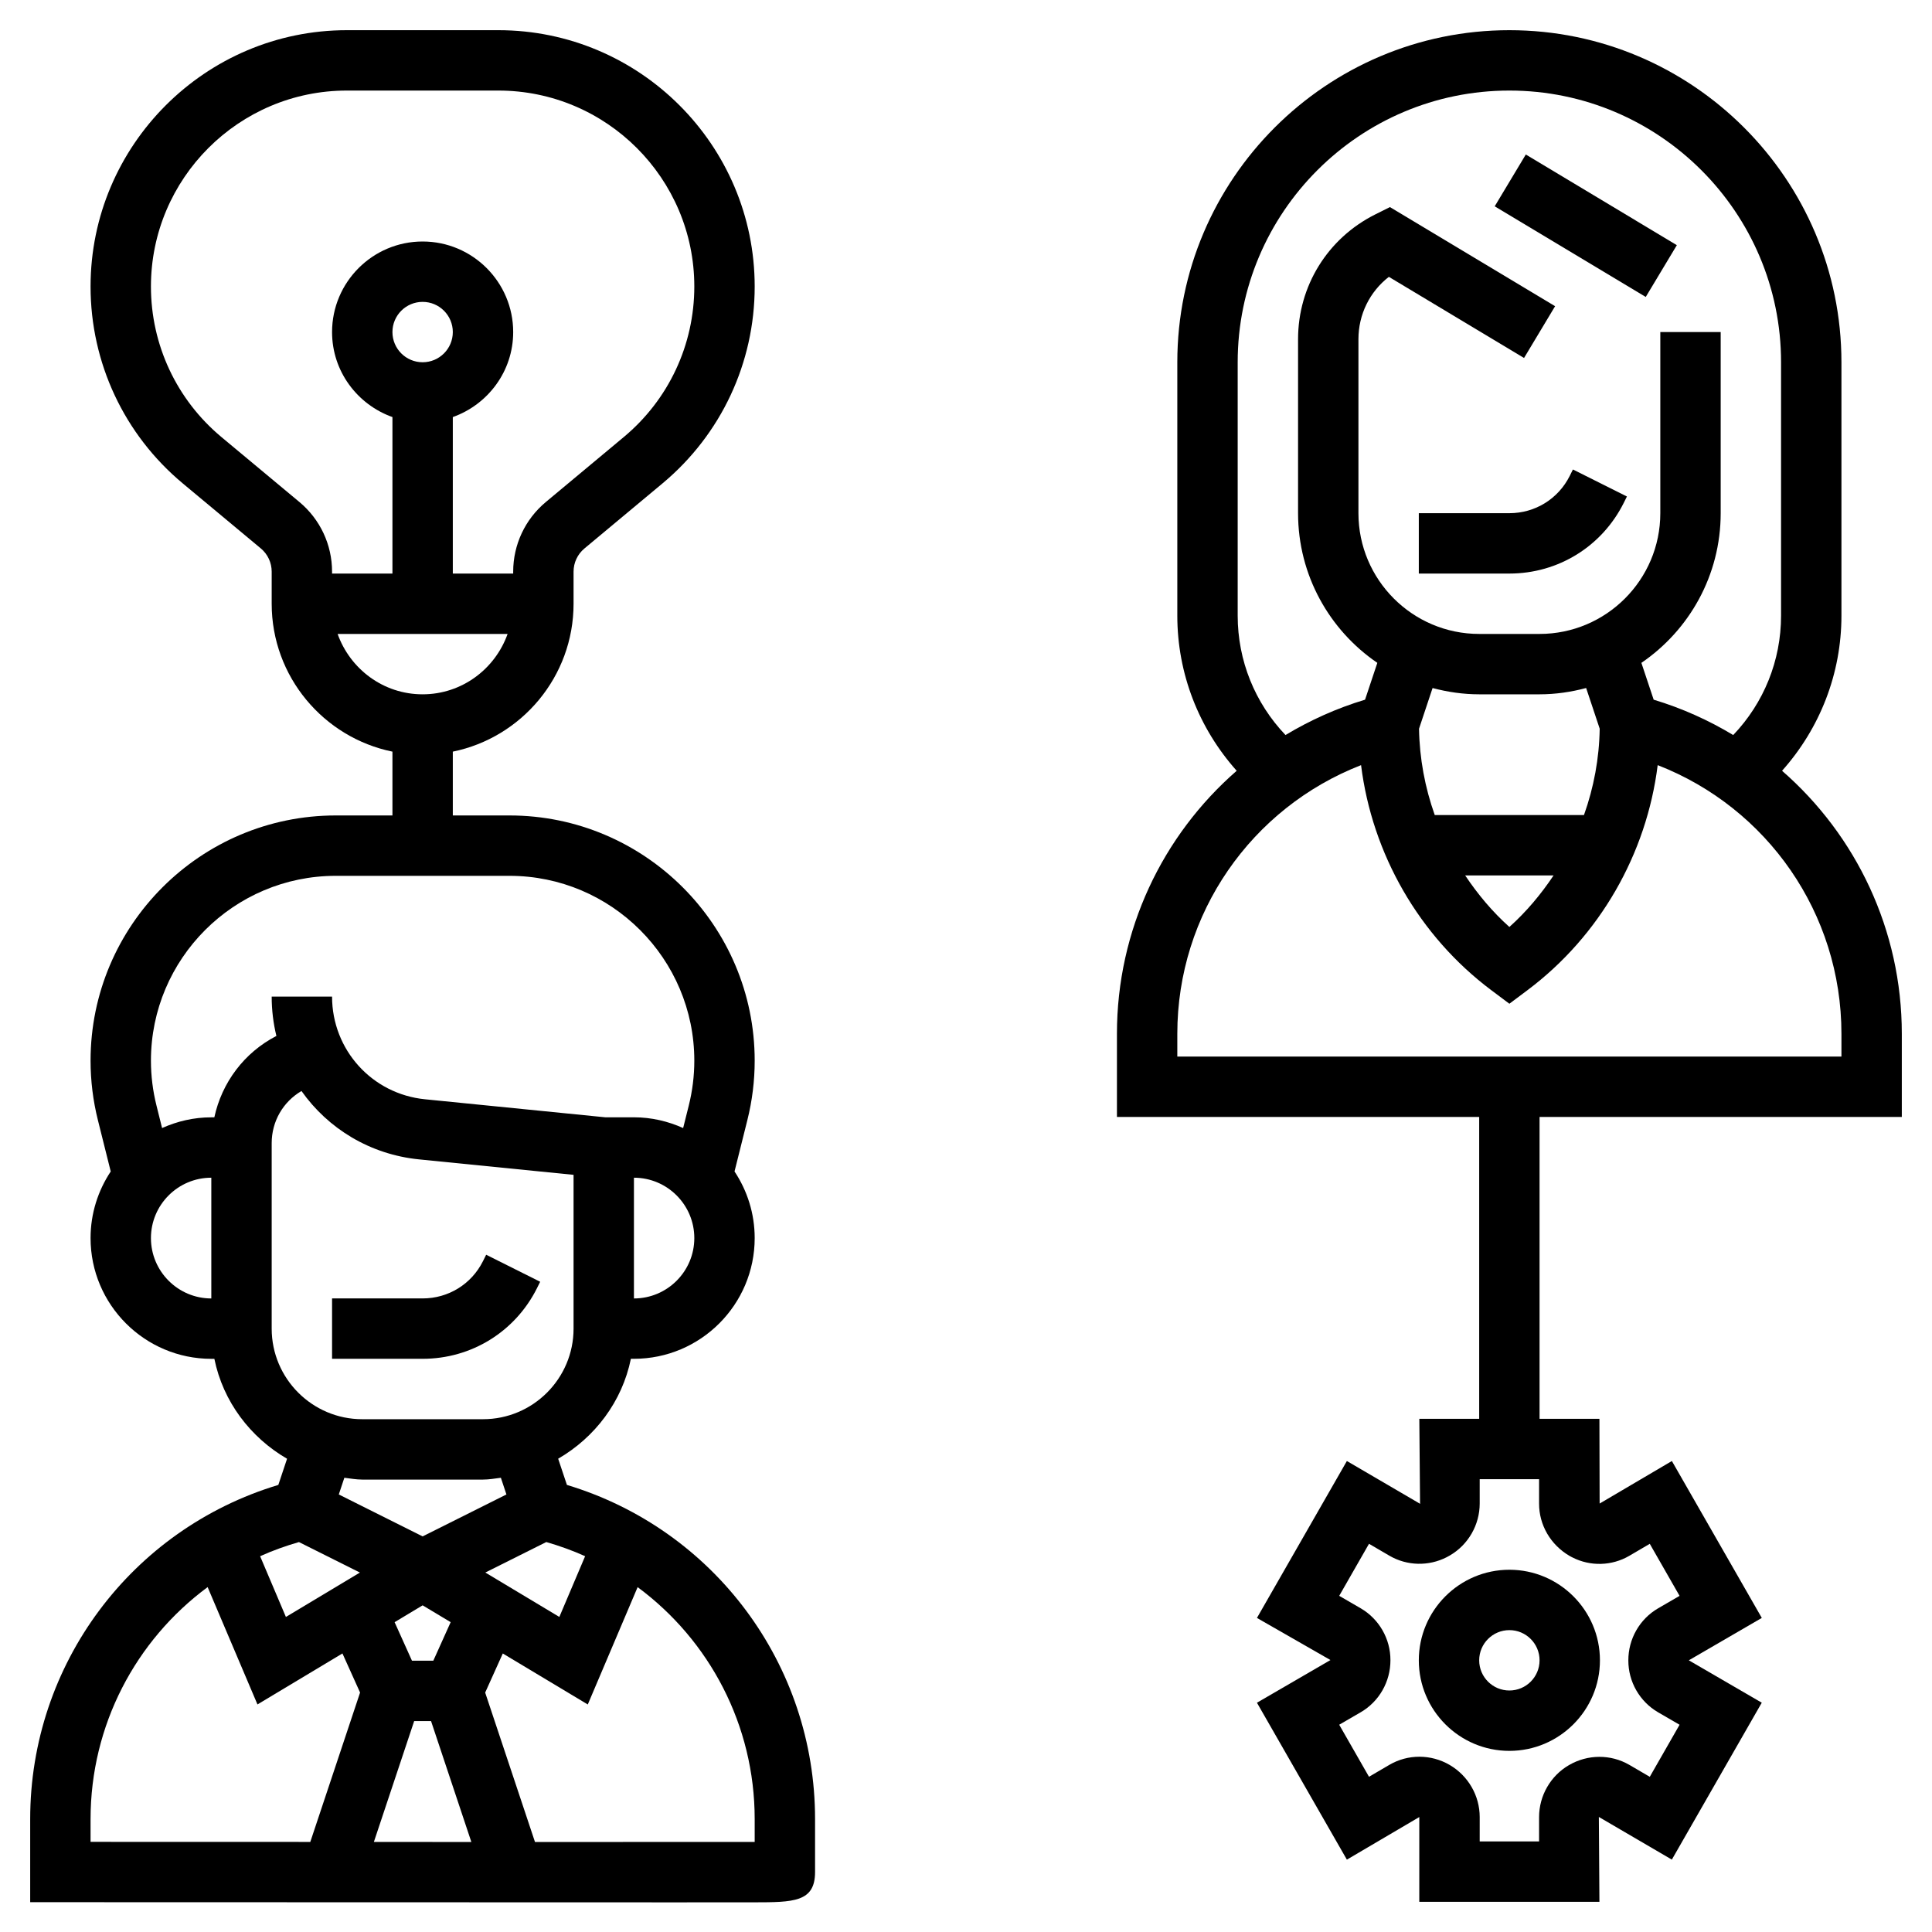 <svg id="_x33_0" enable-background="new 0 0 64 64" height="512" viewBox="0 0 64 64" width="512" xmlns="http://www.w3.org/2000/svg"><g><path d="m18.78 49.19-.29-.868c1.216-.705 2.119-1.89 2.409-3.31h.101c2.206 0 4-1.794 4-4 0-.815-.248-1.573-.668-2.206l.425-1.7c.161-.642.243-1.305.243-1.97 0-4.479-3.644-8.123-8.123-8.123h-1.877v-2.114c2.279-.465 4-2.484 4-4.899v-1.063c0-.298.131-.577.36-.768l2.584-2.154c1.943-1.619 3.056-3.995 3.056-6.524 0-4.681-3.81-8.491-8.491-8.491h-5.018c-4.681 0-8.491 3.81-8.491 8.491 0 2.528 1.113 4.905 3.055 6.523l2.586 2.154c.228.191.359.471.359.769v1.063c0 2.414 1.721 4.434 4 4.899v2.114h-1.877c-4.479 0-8.123 3.643-8.123 8.123 0 .665.082 1.328.243 1.97l.425 1.701c-.42.633-.668 1.39-.668 2.206 0 2.206 1.794 4 4 4h.101c.289 1.419 1.193 2.604 2.408 3.31l-.289.867c-4.867 1.467-8.22 5.941-8.22 11.069v2.753l21.25.006 2.72-.001c1.31-.002 2.03-.003 2.03-1.004v-1.754c0-5.128-3.353-9.602-8.22-11.069zm-11.445-34.712c-1.483-1.237-2.335-3.054-2.335-4.987 0-3.579 2.912-6.491 6.491-6.491h5.018c3.579 0 6.491 2.912 6.491 6.491 0 1.933-.852 3.75-2.336 4.986l-2.584 2.154c-.686.572-1.08 1.413-1.08 2.306v.063h-2v-5.184c1.161-.414 2-1.514 2-2.816 0-1.654-1.346-3-3-3s-3 1.346-3 3c0 1.302.839 2.402 2 2.816v5.184h-2v-.063c0-.893-.394-1.733-1.079-2.305zm5.665-3.478c0-.552.448-1 1-1s1 .448 1 1-.448 1-1 1-1-.448-1-1zm-1.816 10h5.631c-.414 1.161-1.514 2-2.816 2s-2.401-.839-2.815-2zm8.199 30.551-.854 2.012-2.452-1.471 2.02-1.01c.443.129.874.283 1.286.469zm-5.663 5.462h.559l1.335 4.005c-1.054 0-2.137 0-3.229-.001zm.634-2h-.707l-.575-1.276.928-.558.929.557zm6.646-12v-4c1.103 0 2 .897 2 2s-.897 2-2 2zm-16-2c0-1.103.897-2 2-2v4c-1.103 0-2-.898-2-2zm2.1-4h-.1c-.582 0-1.131.131-1.631.355l-.186-.748c-.121-.483-.183-.983-.183-1.484 0-3.376 2.747-6.123 6.123-6.123h5.754c3.376 0 6.123 2.747 6.123 6.123 0 .501-.062 1.001-.183 1.485l-.187.747c-.499-.224-1.049-.356-1.631-.356h-.948l-5.972-.597c-1.755-.175-3.079-1.638-3.079-3.402h-2c0 .449.054.886.156 1.304-1.073.556-1.807 1.547-2.056 2.696zm1.9.854c0-.718.375-1.367.987-1.726.877 1.243 2.269 2.102 3.894 2.265l5.119.512v5.095c0 1.654-1.346 3-3 3h-4c-1.654 0-3-1.346-3-3zm3 11.146h4c.203 0 .396-.036.592-.06l.184.553-2.776 1.389-2.777-1.389.184-.553c.197.023.39.06.593.06zm-2.097 2.07 2.02 1.01-2.452 1.471-.854-2.012c.412-.187.843-.341 1.286-.469zm-6.903 9.176c0-3.11 1.496-5.923 3.878-7.684l1.651 3.887 2.815-1.689.584 1.295-1.649 4.948c-2.595-.001-5.136-.001-7.279-.002zm22 .758c-1.375.001-4.082.001-7.278.001l-1.65-4.949.584-1.295 2.815 1.689 1.651-3.887c2.382 1.76 3.878 4.573 3.878 7.683z"/><path d="m17.789 42.671.105-.211-1.789-.895-.105.211c-.381.763-1.147 1.236-2 1.236h-3v2h3c1.615.001 3.067-.897 3.789-2.341z"/><path d="m63 37v-2.754c0-3.436-1.51-6.572-3.967-8.713 1.255-1.406 1.967-3.219 1.967-5.138v-8.395c0-6.065-4.935-11-11-11s-11 4.935-11 11v8.395c0 1.92.712 3.732 1.967 5.138-2.457 2.141-3.967 5.277-3.967 8.713v2.754h12v10h-1.983l.024 2.789.008.014-.014.008-2.418-1.413-2.979 5.198 2.435 1.395-2.435 1.414 2.979 5.198 2.399-1.411v2.808h5.967l-.019-2.811 2.418 1.413 2.979-5.198-2.417-1.404 2.418-1.404-2.979-5.198-2.393 1.409-.007-2.807h-1.983v-10zm-11.004 14.543.012.006c.018.01.035.02.053.029l.024.012c.595.305 1.309.287 1.89-.053l.676-.396.987 1.724-.715.415c-.607.354-.984 1.011-.982 1.724-.002.705.375 1.362.982 1.716l.715.415-.987 1.724-.678-.396c-.615-.356-1.378-.355-2.003.011-.608.354-.986 1.014-.986 1.719v.807h-1.967v-.809c0-.705-.378-1.364-.995-1.725-.618-.361-1.382-.363-1.996-.004l-.676.396-.987-1.724.715-.415c.607-.354.984-1.011.982-1.724.002-.705-.375-1.362-.983-1.717l-.714-.414.987-1.724.678.396c.583.339 1.298.354 1.896.048l.107-.059c.608-.354.986-1.014.986-1.719v-.806h1.967v.809c-.001.705.377 1.364 1.012 1.734zm-10.996-31.148v-8.395c0-4.963 4.037-9 9-9s9 4.037 9 9v8.395c0 1.489-.572 2.893-1.585 3.954-.814-.49-1.695-.888-2.635-1.171l-.407-1.22c1.585-1.081 2.627-2.9 2.627-4.958v-6h-2v6c0 2.206-1.794 4-4 4h-2c-2.206 0-4-1.794-4-4v-5.764c0-.822.376-1.575 1.008-2.065l4.478 2.687 1.029-1.715-5.471-3.283-.491.245c-1.574.789-2.553 2.372-2.553 4.131v5.764c0 2.058 1.042 3.877 2.626 4.958l-.407 1.22c-.94.283-1.821.681-2.635 1.171-1.012-1.061-1.584-2.465-1.584-3.954zm11.471 6.605h-4.943c-.324-.912-.505-1.876-.521-2.86l.449-1.348c.494.131 1.01.208 1.544.208h2c.534 0 1.05-.077 1.543-.209l.449 1.348c-.015.985-.196 1.949-.521 2.861zm-1.007 2c-.416.623-.9 1.202-1.464 1.707-.564-.505-1.048-1.084-1.464-1.707zm-12.464 5.246c0-3.985 2.453-7.485 6.087-8.9.367 2.94 1.919 5.659 4.312 7.454l.601.45.601-.45c2.393-1.795 3.945-4.514 4.312-7.454 3.635 1.415 6.087 4.915 6.087 8.9v.754h-22z"/><path d="m51.5 4.585h2v5.831h-2z" transform="matrix(.515 -.858 .858 .515 19.058 48.66)"/><path d="m52 15.764c-.381.762-1.147 1.236-2 1.236h-3v2h3c1.615 0 3.067-.897 3.789-2.342l.105-.211-1.789-.895z"/><path d="m47 55c0 1.654 1.346 3 3 3s3-1.346 3-3-1.346-3-3-3-3 1.346-3 3zm4 0c0 .552-.448 1-1 1s-1-.448-1-1 .448-1 1-1 1 .448 1 1z"/></g></svg>
